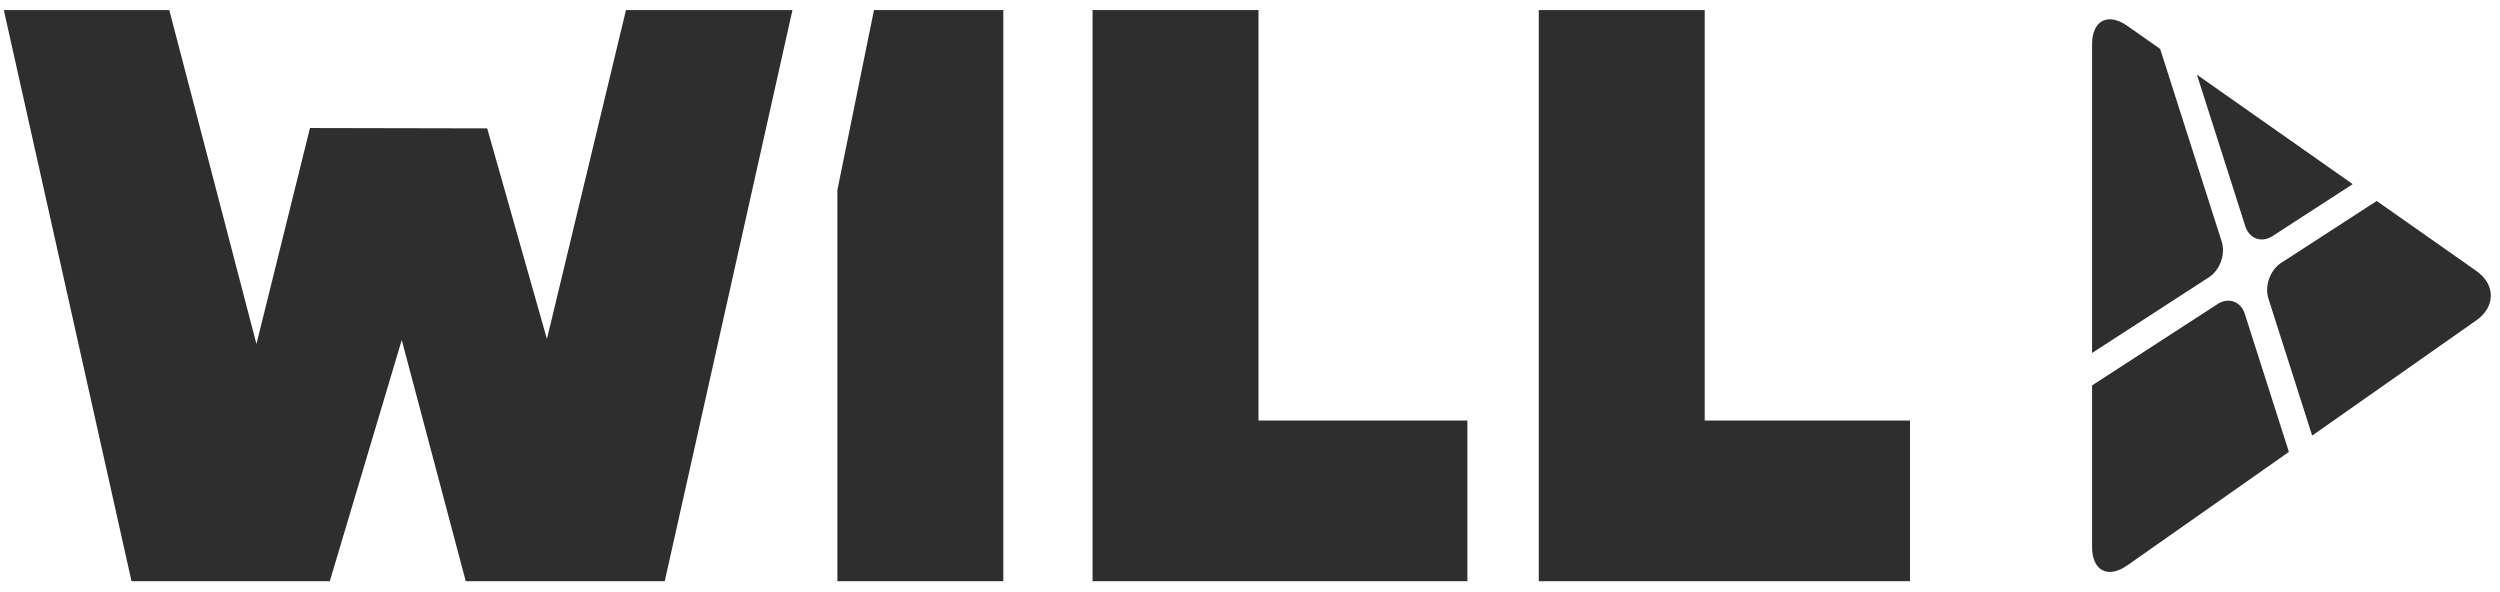 <svg viewBox="0 0 1690.44 400" xmlns="http://www.w3.org/2000/svg"><g fill="#2e2e2f"><path d="m423.27 6.79-53.45 222.42-40.39-142.41-119.83-.24-36.2 146.06-58.93-225.83h-111.9l86.35 386.19h134.08l48.65-163.08 43.27 163.08h134.57l86.35-386.19z"/><path d="m738.76 6.79v386.19h253.45v-108.61h-141.25v-277.58z"/><path d="m1040.48 6.79v386.19h251.03v-108.61h-138.83v-277.58z"/><path d="m590.97 6.79-24.75 121.7v264.49h112.2v-386.19z"/><path d="m1536.64 159.62 54.21-35.12-105.35-74 32.74 102.52c2.7 8.45 10.97 11.41 18.4 6.6z"/><path d="m1493.67 187.45c7.42-4.8 11.3-15.64 8.6-24.07l-41.62-130.3-22.23-15.6c-13.09-9.2-23.81-3.63-23.81 12.38v208.81z"/><path d="m1674.4 183.16-67.32-47.27-64.65 41.88c-7.42 4.8-11.3 15.64-8.6 24.07l29.6 92.69 111-77.92c13.08-9.19 13.08-24.26-.03-33.45z"/><path d="m1517.86 212.18c-2.69-8.42-11-11.38-18.39-6.58l-84.86 55v109.31c0 16 10.72 21.58 23.82 12.38l109.27-76.72z"/></g></svg>